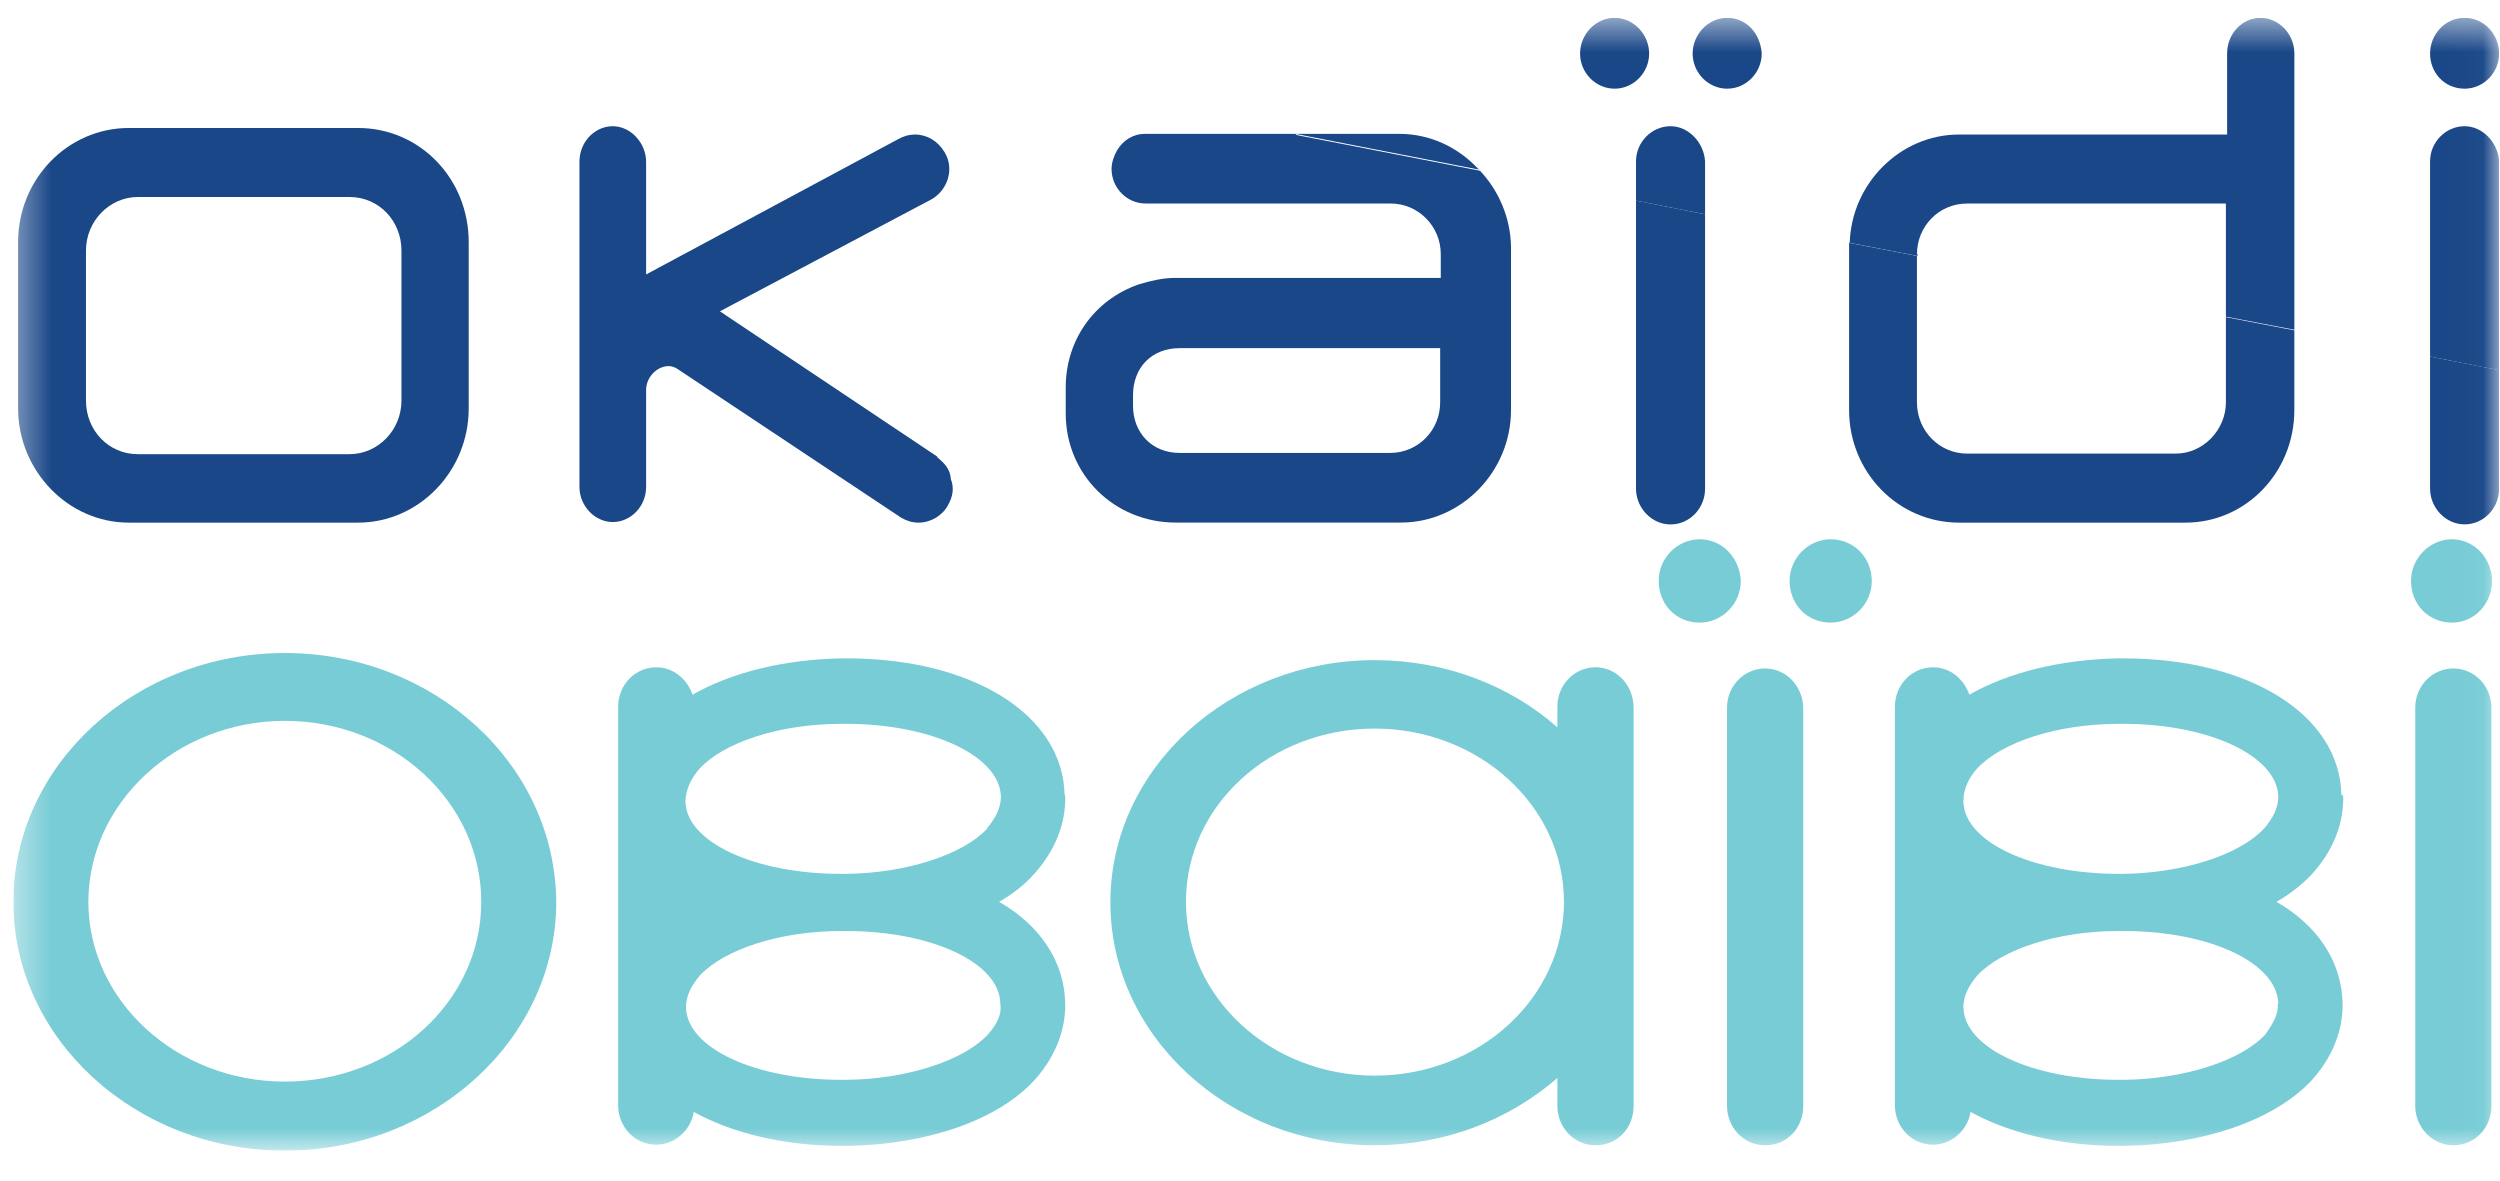 <svg width="72" height="34" viewBox="0 0 72 34" fill="none" xmlns="http://www.w3.org/2000/svg">
<g clip-path="url(#clip0_857_4571)">
<mask id="mask0_857_4571" style="mask-type:luminance" maskUnits="userSpaceOnUse" x="0" y="0" width="72" height="34">
<path d="M71.977 0.514H0.385V33.138H71.977V0.514Z" fill="white"/>
</mask>
<g mask="url(#mask0_857_4571)">
<path d="M8.202 31.15C5.082 31.15 2.545 28.819 2.545 25.973C2.545 23.127 5.082 20.761 8.202 20.761C11.322 20.761 13.86 23.093 13.86 25.973C13.86 28.853 11.322 31.15 8.202 31.15ZM8.202 18.807C3.899 18.807 0.385 22.03 0.385 25.973C0.385 29.916 3.899 33.139 8.202 33.139C12.505 33.139 16.02 29.916 16.02 25.973C15.986 21.995 12.488 18.807 8.202 18.807Z" fill="#78CCD6"/>
<path d="M28.432 23.864C27.729 24.618 26.1 25.15 24.352 25.167H24.214C21.746 25.167 19.757 24.258 19.74 23.075C19.757 22.733 19.894 22.424 20.151 22.133C20.854 21.378 22.449 20.847 24.232 20.847H24.369C26.837 20.847 28.792 21.773 28.826 22.938C28.826 23.247 28.689 23.538 28.432 23.847M28.809 28.904C28.86 29.196 28.723 29.487 28.449 29.796C27.746 30.55 26.117 31.081 24.369 31.099H24.232C21.763 31.099 19.774 30.19 19.757 29.007C19.757 28.698 19.894 28.407 20.151 28.099C20.854 27.344 22.449 26.813 24.232 26.813H24.369C26.82 26.813 28.792 27.721 28.809 28.904ZM30.66 22.887C30.609 20.59 28.02 18.961 24.386 18.961H24.232C22.552 18.995 21.06 19.372 19.946 20.007C19.791 19.561 19.397 19.218 18.9 19.218C18.3 19.218 17.803 19.715 17.803 20.35V31.836C17.803 32.436 18.266 32.967 18.9 32.967C19.431 32.967 19.894 32.556 19.98 32.024C21.077 32.624 22.552 33.002 24.249 33.002H24.403C26.7 32.967 28.723 32.264 29.786 31.116C30.54 30.276 30.695 29.436 30.678 28.87C30.643 27.67 29.94 26.641 28.775 25.973C29.186 25.733 29.512 25.476 29.786 25.167C30.54 24.327 30.695 23.487 30.678 22.921" fill="#78CCD6"/>
<path d="M50.135 16.731C50.101 16.046 49.587 15.531 48.952 15.531C48.318 15.531 47.77 16.063 47.77 16.731C47.77 17.4 48.267 17.931 48.952 17.931C49.587 17.931 50.135 17.4 50.135 16.731Z" fill="#78CCD6"/>
<path d="M70.656 19.252C70.056 19.252 69.559 19.749 69.559 20.383V31.852C69.559 32.453 70.039 32.984 70.656 32.984C71.273 32.984 71.753 32.487 71.753 31.852V20.383C71.753 19.749 71.256 19.252 70.656 19.252Z" fill="#78CCD6"/>
<path d="M65.203 23.864C64.5 24.618 62.872 25.15 61.123 25.167H61.02C58.551 25.167 56.563 24.258 56.546 23.075C56.546 22.733 56.683 22.424 56.94 22.133C57.643 21.378 59.237 20.847 61.02 20.847H61.157C63.626 20.847 65.58 21.773 65.615 22.938C65.615 23.247 65.478 23.538 65.22 23.847M65.598 28.904C65.632 29.196 65.46 29.487 65.238 29.796C64.535 30.55 62.906 31.081 61.157 31.099H61.02C58.551 31.099 56.563 30.19 56.546 29.007C56.546 28.698 56.683 28.407 56.94 28.099C57.643 27.344 59.237 26.813 61.02 26.813H61.157C63.626 26.813 65.58 27.721 65.615 28.904M67.432 22.887C67.38 20.59 64.792 18.961 61.157 18.961H61.003C59.323 18.995 57.831 19.372 56.717 20.007C56.563 19.561 56.169 19.218 55.671 19.218C55.071 19.218 54.574 19.715 54.574 20.35V31.836C54.574 32.436 55.037 32.967 55.671 32.967C56.203 32.967 56.666 32.556 56.752 32.024C57.849 32.624 59.323 33.002 61.02 33.002H61.175C63.455 32.967 65.495 32.264 66.575 31.116C67.329 30.276 67.483 29.436 67.466 28.87C67.432 27.67 66.729 26.641 65.563 25.973C65.975 25.733 66.3 25.476 66.592 25.167C67.346 24.327 67.501 23.487 67.483 22.921" fill="#78CCD6"/>
<path d="M70.62 15.531C69.986 15.531 69.438 16.063 69.438 16.731C69.438 17.4 69.935 17.931 70.62 17.931C71.255 17.931 71.769 17.4 71.769 16.731C71.769 16.063 71.238 15.531 70.62 15.531Z" fill="#78CCD6"/>
<path d="M52.724 15.531C52.09 15.531 51.541 16.063 51.541 16.731C51.541 17.4 52.038 17.931 52.724 17.931C53.358 17.931 53.907 17.4 53.907 16.731C53.907 16.063 53.392 15.531 52.724 15.531Z" fill="#78CCD6"/>
<path d="M50.836 19.252C50.235 19.252 49.738 19.749 49.738 20.383V31.852C49.738 32.453 50.201 32.984 50.836 32.984C51.47 32.984 51.933 32.487 51.933 31.852V20.383C51.916 19.749 51.435 19.252 50.836 19.252Z" fill="#78CCD6"/>
<path d="M39.59 30.978C36.607 30.978 34.156 28.749 34.156 25.972C34.156 23.195 36.59 20.983 39.59 20.983C42.59 20.983 45.042 23.212 45.042 25.972C45.042 28.732 42.608 30.978 39.59 30.978ZM45.951 19.217C45.35 19.217 44.853 19.715 44.853 20.349V20.949C43.499 19.749 41.63 19.012 39.59 19.012C35.407 19.012 31.979 22.132 31.979 25.989C31.979 29.846 35.407 32.984 39.59 32.984C41.63 32.984 43.465 32.247 44.853 31.047V31.852C44.853 32.452 45.316 32.984 45.951 32.984C46.585 32.984 47.048 32.487 47.048 31.852V20.366C47.031 19.68 46.516 19.217 45.951 19.217Z" fill="#78CCD6"/>
<path d="M26.991 13.149L20.733 8.966L26.854 5.726C27.317 5.435 27.488 4.835 27.197 4.372C27.008 4.063 26.699 3.875 26.357 3.875C26.168 3.875 26.014 3.926 25.859 4.012L18.608 7.904V4.663C18.608 4.115 18.162 3.635 17.648 3.635C17.133 3.635 16.688 4.08 16.688 4.663V14.024C16.688 14.572 17.133 15.035 17.648 15.035C18.162 15.035 18.608 14.589 18.608 14.024V11.229C18.608 10.869 18.916 10.544 19.259 10.544C19.345 10.544 19.448 10.578 19.516 10.629L25.962 14.915C26.116 15.001 26.271 15.052 26.459 15.052C26.802 15.052 27.145 14.847 27.299 14.555C27.437 14.315 27.488 14.058 27.385 13.801C27.368 13.509 27.197 13.338 26.991 13.167" fill="#1A4788"/>
<path d="M11.562 11.537C11.562 12.395 10.876 13.08 10.07 13.08H3.967C3.127 13.08 2.476 12.395 2.476 11.537V7.217C2.476 6.36 3.162 5.674 3.967 5.674H10.07C10.911 5.674 11.562 6.36 11.562 7.217V11.537ZM10.31 3.686H3.71C1.962 3.686 0.521 5.143 0.521 6.977V11.76C0.521 13.56 1.962 15.052 3.71 15.052H10.31C12.059 15.052 13.499 13.577 13.499 11.76V6.977C13.499 5.143 12.093 3.686 10.31 3.686Z" fill="#1A4788"/>
<path d="M55.209 7.32C55.209 6.514 55.843 5.862 56.649 5.862H64.106V9.12L66.078 9.497V1.508C66.061 0.959 65.615 0.514 65.101 0.514C64.586 0.514 64.141 0.959 64.141 1.542V3.874H56.426C54.712 3.874 53.323 5.297 53.272 6.994L55.226 7.371V7.32H55.209Z" fill="#1A4788"/>
<path d="M64.106 9.12V11.589C64.106 12.377 63.454 13.063 62.666 13.063H56.648C55.86 13.063 55.208 12.412 55.208 11.589V7.371L53.254 6.994C53.254 6.994 53.254 7.063 53.254 7.097V11.812C53.254 13.594 54.66 15.052 56.425 15.052H62.94C64.689 15.052 66.077 13.594 66.077 11.812V9.514L64.123 9.137L64.106 9.12Z" fill="#1A4788"/>
<path d="M40.294 3.855H37.31L42.591 4.884C42.008 4.25 41.202 3.855 40.294 3.855Z" fill="#1A4788"/>
<path d="M41.477 11.587C41.477 12.393 40.842 13.044 40.037 13.044H33.968C33.179 13.044 32.631 12.462 32.631 11.69V11.382C32.631 10.576 33.179 10.027 33.968 10.027H41.477V11.604V11.587ZM37.311 3.855H32.974C32.631 3.855 32.339 4.044 32.168 4.335C32.082 4.49 32.013 4.678 32.013 4.867C32.013 5.416 32.459 5.861 32.991 5.861H40.054C40.842 5.861 41.494 6.513 41.494 7.318V8.004H33.831C33.488 8.004 33.128 8.09 32.785 8.193C31.482 8.656 30.693 9.821 30.693 11.159V11.913C30.693 13.662 32.082 15.05 33.865 15.05H40.345C42.094 15.05 43.517 13.576 43.517 11.81V7.096C43.5 6.256 43.157 5.484 42.625 4.918L37.345 3.89L37.311 3.855Z" fill="#1A4788"/>
<path d="M46.5 2.554C47.049 2.554 47.495 2.091 47.495 1.542C47.495 0.994 47.049 0.514 46.5 0.514C45.952 0.514 45.506 0.994 45.506 1.542C45.506 2.091 45.952 2.554 46.5 2.554Z" fill="#1A4788"/>
<path d="M49.742 2.554C50.291 2.554 50.737 2.091 50.737 1.542C50.702 0.959 50.291 0.514 49.742 0.514C49.194 0.514 48.748 0.994 48.748 1.542C48.748 2.091 49.194 2.554 49.742 2.554Z" fill="#1A4788"/>
<path d="M49.106 4.646C49.072 4.098 48.626 3.635 48.111 3.635C47.563 3.635 47.117 4.098 47.117 4.646V5.778L49.106 6.172V4.646Z" fill="#1A4788"/>
<path d="M47.117 5.794V14.075C47.117 14.623 47.563 15.104 48.111 15.104C48.66 15.104 49.106 14.641 49.106 14.075V6.172L47.117 5.777V5.794Z" fill="#1A4788"/>
<path d="M70.981 2.554C71.529 2.554 71.975 2.091 71.975 1.542C71.975 0.994 71.546 0.514 70.981 0.514C70.415 0.514 69.986 0.994 69.986 1.542C69.986 2.091 70.398 2.554 70.981 2.554Z" fill="#1A4788"/>
<path d="M71.975 4.646C71.941 4.098 71.495 3.635 70.981 3.635C70.432 3.635 69.986 4.098 69.986 4.646V10.269L71.975 10.664V4.646Z" fill="#1A4788"/>
<path d="M69.986 10.268V14.073C69.986 14.622 70.432 15.102 70.981 15.102C71.529 15.102 71.975 14.639 71.975 14.073V10.662L69.986 10.268Z" fill="#1A4788"/>
</g>
</g>
<defs>
<clipPath id="clip0_857_4571">
<rect width="71.592" height="32.624" fill="white" transform="translate(0.385 0.514)"/>
</clipPath>
</defs>
</svg>

